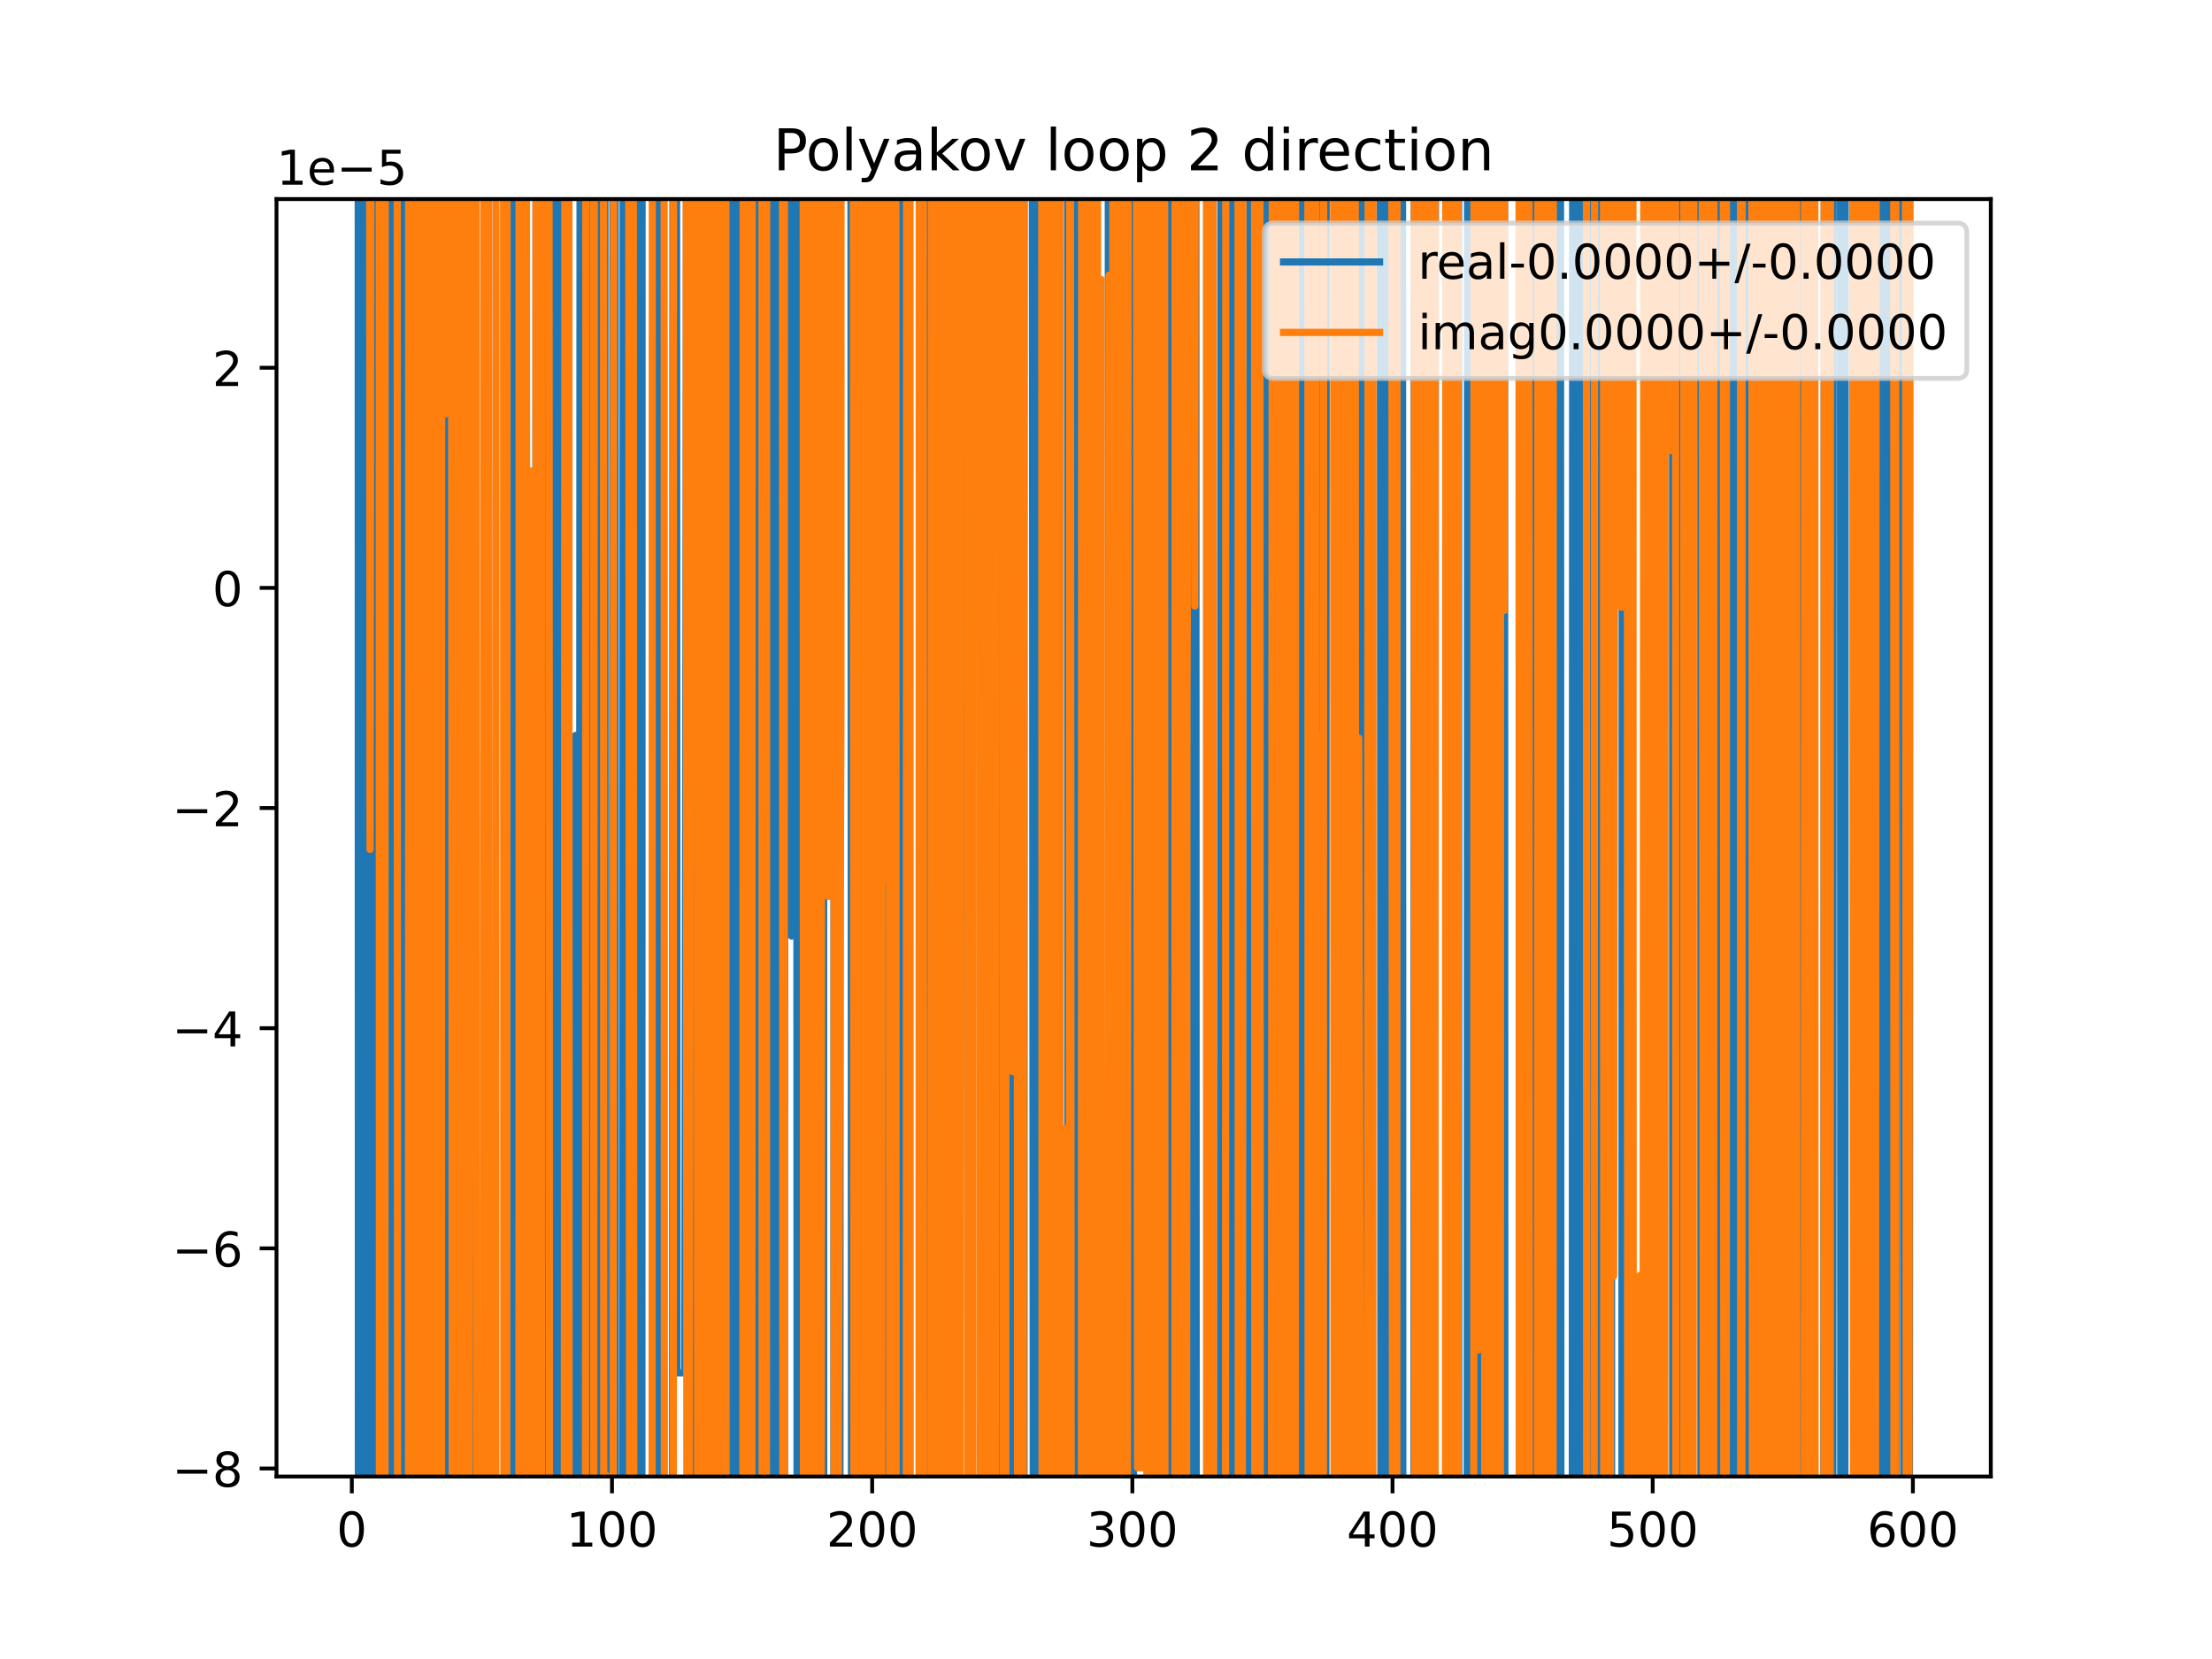 <?xml version="1.0" encoding="utf-8" standalone="no"?>
<!DOCTYPE svg PUBLIC "-//W3C//DTD SVG 1.1//EN"
  "http://www.w3.org/Graphics/SVG/1.1/DTD/svg11.dtd">
<!-- Created with matplotlib (https://matplotlib.org/) -->
<svg height="345.6pt" version="1.1" viewBox="0 0 460.8 345.6" width="460.8pt" xmlns="http://www.w3.org/2000/svg" xmlns:xlink="http://www.w3.org/1999/xlink">
 <defs>
  <style type="text/css">
*{stroke-linecap:butt;stroke-linejoin:round;}
  </style>
 </defs>
 <g id="figure_1">
  <g id="patch_1">
   <path d="M 0 345.6 
L 460.8 345.6 
L 460.8 0 
L 0 0 
z
" style="fill:#ffffff;"/>
  </g>
  <g id="axes_1">
   <g id="patch_2">
    <path d="M 57.6 307.584 
L 414.72 307.584 
L 414.72 41.472 
L 57.6 41.472 
z
" style="fill:#ffffff;"/>
   </g>
   <g id="matplotlib.axis_1">
    <g id="xtick_1">
     <g id="line2d_1">
      <defs>
       <path d="M 0 0 
L 0 3.5 
" id="mbb310960d6" style="stroke:#000000;stroke-width:0.8;"/>
      </defs>
      <g>
       <use style="stroke:#000000;stroke-width:0.8;" x="73.291" xlink:href="#mbb310960d6" y="307.584"/>
      </g>
     </g>
     <g id="text_1">
      <!-- 0 -->
      <defs>
       <path d="M 31.781 66.406 
Q 24.172 66.406 20.328 58.906 
Q 16.5 51.422 16.5 36.375 
Q 16.5 21.391 20.328 13.891 
Q 24.172 6.391 31.781 6.391 
Q 39.453 6.391 43.281 13.891 
Q 47.125 21.391 47.125 36.375 
Q 47.125 51.422 43.281 58.906 
Q 39.453 66.406 31.781 66.406 
z
M 31.781 74.219 
Q 44.047 74.219 50.516 64.516 
Q 56.984 54.828 56.984 36.375 
Q 56.984 17.969 50.516 8.266 
Q 44.047 -1.422 31.781 -1.422 
Q 19.531 -1.422 13.062 8.266 
Q 6.594 17.969 6.594 36.375 
Q 6.594 54.828 13.062 64.516 
Q 19.531 74.219 31.781 74.219 
z
" id="DejaVuSans-48"/>
      </defs>
      <g transform="translate(70.109 322.182)scale(0.1 -0.1)">
       <use xlink:href="#DejaVuSans-48"/>
      </g>
     </g>
    </g>
    <g id="xtick_2">
     <g id="line2d_2">
      <g>
       <use style="stroke:#000000;stroke-width:0.8;" x="127.49" xlink:href="#mbb310960d6" y="307.584"/>
      </g>
     </g>
     <g id="text_2">
      <!-- 100 -->
      <defs>
       <path d="M 12.406 8.297 
L 28.516 8.297 
L 28.516 63.922 
L 10.984 60.406 
L 10.984 69.391 
L 28.422 72.906 
L 38.281 72.906 
L 38.281 8.297 
L 54.391 8.297 
L 54.391 0 
L 12.406 0 
z
" id="DejaVuSans-49"/>
      </defs>
      <g transform="translate(117.946 322.182)scale(0.1 -0.1)">
       <use xlink:href="#DejaVuSans-49"/>
       <use x="63.623" xlink:href="#DejaVuSans-48"/>
       <use x="127.246" xlink:href="#DejaVuSans-48"/>
      </g>
     </g>
    </g>
    <g id="xtick_3">
     <g id="line2d_3">
      <g>
       <use style="stroke:#000000;stroke-width:0.8;" x="181.69" xlink:href="#mbb310960d6" y="307.584"/>
      </g>
     </g>
     <g id="text_3">
      <!-- 200 -->
      <defs>
       <path d="M 19.188 8.297 
L 53.609 8.297 
L 53.609 0 
L 7.328 0 
L 7.328 8.297 
Q 12.938 14.109 22.625 23.891 
Q 32.328 33.688 34.812 36.531 
Q 39.547 41.844 41.422 45.531 
Q 43.312 49.219 43.312 52.781 
Q 43.312 58.594 39.234 62.25 
Q 35.156 65.922 28.609 65.922 
Q 23.969 65.922 18.812 64.312 
Q 13.672 62.703 7.812 59.422 
L 7.812 69.391 
Q 13.766 71.781 18.938 73 
Q 24.125 74.219 28.422 74.219 
Q 39.75 74.219 46.484 68.547 
Q 53.219 62.891 53.219 53.422 
Q 53.219 48.922 51.531 44.891 
Q 49.859 40.875 45.406 35.406 
Q 44.188 33.984 37.641 27.219 
Q 31.109 20.453 19.188 8.297 
z
" id="DejaVuSans-50"/>
      </defs>
      <g transform="translate(172.146 322.182)scale(0.1 -0.1)">
       <use xlink:href="#DejaVuSans-50"/>
       <use x="63.623" xlink:href="#DejaVuSans-48"/>
       <use x="127.246" xlink:href="#DejaVuSans-48"/>
      </g>
     </g>
    </g>
    <g id="xtick_4">
     <g id="line2d_4">
      <g>
       <use style="stroke:#000000;stroke-width:0.8;" x="235.889" xlink:href="#mbb310960d6" y="307.584"/>
      </g>
     </g>
     <g id="text_4">
      <!-- 300 -->
      <defs>
       <path d="M 40.578 39.312 
Q 47.656 37.797 51.625 33 
Q 55.609 28.219 55.609 21.188 
Q 55.609 10.406 48.188 4.484 
Q 40.766 -1.422 27.094 -1.422 
Q 22.516 -1.422 17.656 -0.516 
Q 12.797 0.391 7.625 2.203 
L 7.625 11.719 
Q 11.719 9.328 16.594 8.109 
Q 21.484 6.891 26.812 6.891 
Q 36.078 6.891 40.938 10.547 
Q 45.797 14.203 45.797 21.188 
Q 45.797 27.641 41.281 31.266 
Q 36.766 34.906 28.719 34.906 
L 20.219 34.906 
L 20.219 43.016 
L 29.109 43.016 
Q 36.375 43.016 40.234 45.922 
Q 44.094 48.828 44.094 54.297 
Q 44.094 59.906 40.109 62.906 
Q 36.141 65.922 28.719 65.922 
Q 24.656 65.922 20.016 65.031 
Q 15.375 64.156 9.812 62.312 
L 9.812 71.094 
Q 15.438 72.656 20.344 73.438 
Q 25.25 74.219 29.594 74.219 
Q 40.828 74.219 47.359 69.109 
Q 53.906 64.016 53.906 55.328 
Q 53.906 49.266 50.438 45.094 
Q 46.969 40.922 40.578 39.312 
z
" id="DejaVuSans-51"/>
      </defs>
      <g transform="translate(226.345 322.182)scale(0.1 -0.1)">
       <use xlink:href="#DejaVuSans-51"/>
       <use x="63.623" xlink:href="#DejaVuSans-48"/>
       <use x="127.246" xlink:href="#DejaVuSans-48"/>
      </g>
     </g>
    </g>
    <g id="xtick_5">
     <g id="line2d_5">
      <g>
       <use style="stroke:#000000;stroke-width:0.8;" x="290.088" xlink:href="#mbb310960d6" y="307.584"/>
      </g>
     </g>
     <g id="text_5">
      <!-- 400 -->
      <defs>
       <path d="M 37.797 64.312 
L 12.891 25.391 
L 37.797 25.391 
z
M 35.203 72.906 
L 47.609 72.906 
L 47.609 25.391 
L 58.016 25.391 
L 58.016 17.188 
L 47.609 17.188 
L 47.609 0 
L 37.797 0 
L 37.797 17.188 
L 4.891 17.188 
L 4.891 26.703 
z
" id="DejaVuSans-52"/>
      </defs>
      <g transform="translate(280.545 322.182)scale(0.1 -0.1)">
       <use xlink:href="#DejaVuSans-52"/>
       <use x="63.623" xlink:href="#DejaVuSans-48"/>
       <use x="127.246" xlink:href="#DejaVuSans-48"/>
      </g>
     </g>
    </g>
    <g id="xtick_6">
     <g id="line2d_6">
      <g>
       <use style="stroke:#000000;stroke-width:0.8;" x="344.288" xlink:href="#mbb310960d6" y="307.584"/>
      </g>
     </g>
     <g id="text_6">
      <!-- 500 -->
      <defs>
       <path d="M 10.797 72.906 
L 49.516 72.906 
L 49.516 64.594 
L 19.828 64.594 
L 19.828 46.734 
Q 21.969 47.469 24.109 47.828 
Q 26.266 48.188 28.422 48.188 
Q 40.625 48.188 47.75 41.5 
Q 54.891 34.812 54.891 23.391 
Q 54.891 11.625 47.562 5.094 
Q 40.234 -1.422 26.906 -1.422 
Q 22.312 -1.422 17.547 -0.641 
Q 12.797 0.141 7.719 1.703 
L 7.719 11.625 
Q 12.109 9.234 16.797 8.062 
Q 21.484 6.891 26.703 6.891 
Q 35.156 6.891 40.078 11.328 
Q 45.016 15.766 45.016 23.391 
Q 45.016 31 40.078 35.438 
Q 35.156 39.891 26.703 39.891 
Q 22.75 39.891 18.812 39.016 
Q 14.891 38.141 10.797 36.281 
z
" id="DejaVuSans-53"/>
      </defs>
      <g transform="translate(334.744 322.182)scale(0.1 -0.1)">
       <use xlink:href="#DejaVuSans-53"/>
       <use x="63.623" xlink:href="#DejaVuSans-48"/>
       <use x="127.246" xlink:href="#DejaVuSans-48"/>
      </g>
     </g>
    </g>
    <g id="xtick_7">
     <g id="line2d_7">
      <g>
       <use style="stroke:#000000;stroke-width:0.8;" x="398.487" xlink:href="#mbb310960d6" y="307.584"/>
      </g>
     </g>
     <g id="text_7">
      <!-- 600 -->
      <defs>
       <path d="M 33.016 40.375 
Q 26.375 40.375 22.484 35.828 
Q 18.609 31.297 18.609 23.391 
Q 18.609 15.531 22.484 10.953 
Q 26.375 6.391 33.016 6.391 
Q 39.656 6.391 43.531 10.953 
Q 47.406 15.531 47.406 23.391 
Q 47.406 31.297 43.531 35.828 
Q 39.656 40.375 33.016 40.375 
z
M 52.594 71.297 
L 52.594 62.312 
Q 48.875 64.062 45.094 64.984 
Q 41.312 65.922 37.594 65.922 
Q 27.828 65.922 22.672 59.328 
Q 17.531 52.734 16.797 39.406 
Q 19.672 43.656 24.016 45.922 
Q 28.375 48.188 33.594 48.188 
Q 44.578 48.188 50.953 41.516 
Q 57.328 34.859 57.328 23.391 
Q 57.328 12.156 50.688 5.359 
Q 44.047 -1.422 33.016 -1.422 
Q 20.359 -1.422 13.672 8.266 
Q 6.984 17.969 6.984 36.375 
Q 6.984 53.656 15.188 63.938 
Q 23.391 74.219 37.203 74.219 
Q 40.922 74.219 44.703 73.484 
Q 48.484 72.75 52.594 71.297 
z
" id="DejaVuSans-54"/>
      </defs>
      <g transform="translate(388.944 322.182)scale(0.1 -0.1)">
       <use xlink:href="#DejaVuSans-54"/>
       <use x="63.623" xlink:href="#DejaVuSans-48"/>
       <use x="127.246" xlink:href="#DejaVuSans-48"/>
      </g>
     </g>
    </g>
   </g>
   <g id="matplotlib.axis_2">
    <g id="ytick_1">
     <g id="line2d_8">
      <defs>
       <path d="M 0 0 
L -3.5 0 
" id="m80e7242916" style="stroke:#000000;stroke-width:0.8;"/>
      </defs>
      <g>
       <use style="stroke:#000000;stroke-width:0.8;" x="57.6" xlink:href="#m80e7242916" y="305.914"/>
      </g>
     </g>
     <g id="text_8">
      <!-- −8 -->
      <defs>
       <path d="M 10.594 35.5 
L 73.188 35.5 
L 73.188 27.203 
L 10.594 27.203 
z
" id="DejaVuSans-8722"/>
       <path d="M 31.781 34.625 
Q 24.75 34.625 20.719 30.859 
Q 16.703 27.094 16.703 20.516 
Q 16.703 13.922 20.719 10.156 
Q 24.75 6.391 31.781 6.391 
Q 38.812 6.391 42.859 10.172 
Q 46.922 13.969 46.922 20.516 
Q 46.922 27.094 42.891 30.859 
Q 38.875 34.625 31.781 34.625 
z
M 21.922 38.812 
Q 15.578 40.375 12.031 44.719 
Q 8.5 49.078 8.5 55.328 
Q 8.5 64.062 14.719 69.141 
Q 20.953 74.219 31.781 74.219 
Q 42.672 74.219 48.875 69.141 
Q 55.078 64.062 55.078 55.328 
Q 55.078 49.078 51.531 44.719 
Q 48 40.375 41.703 38.812 
Q 48.828 37.156 52.797 32.312 
Q 56.781 27.484 56.781 20.516 
Q 56.781 9.906 50.312 4.234 
Q 43.844 -1.422 31.781 -1.422 
Q 19.734 -1.422 13.25 4.234 
Q 6.781 9.906 6.781 20.516 
Q 6.781 27.484 10.781 32.312 
Q 14.797 37.156 21.922 38.812 
z
M 18.312 54.391 
Q 18.312 48.734 21.844 45.562 
Q 25.391 42.391 31.781 42.391 
Q 38.141 42.391 41.719 45.562 
Q 45.312 48.734 45.312 54.391 
Q 45.312 60.062 41.719 63.234 
Q 38.141 66.406 31.781 66.406 
Q 25.391 66.406 21.844 63.234 
Q 18.312 60.062 18.312 54.391 
z
" id="DejaVuSans-56"/>
      </defs>
      <g transform="translate(35.858 309.714)scale(0.1 -0.1)">
       <use xlink:href="#DejaVuSans-8722"/>
       <use x="83.789" xlink:href="#DejaVuSans-56"/>
      </g>
     </g>
    </g>
    <g id="ytick_2">
     <g id="line2d_9">
      <g>
       <use style="stroke:#000000;stroke-width:0.8;" x="57.6" xlink:href="#m80e7242916" y="260.053"/>
      </g>
     </g>
     <g id="text_9">
      <!-- −6 -->
      <g transform="translate(35.858 263.852)scale(0.1 -0.1)">
       <use xlink:href="#DejaVuSans-8722"/>
       <use x="83.789" xlink:href="#DejaVuSans-54"/>
      </g>
     </g>
    </g>
    <g id="ytick_3">
     <g id="line2d_10">
      <g>
       <use style="stroke:#000000;stroke-width:0.8;" x="57.6" xlink:href="#m80e7242916" y="214.192"/>
      </g>
     </g>
     <g id="text_10">
      <!-- −4 -->
      <g transform="translate(35.858 217.991)scale(0.1 -0.1)">
       <use xlink:href="#DejaVuSans-8722"/>
       <use x="83.789" xlink:href="#DejaVuSans-52"/>
      </g>
     </g>
    </g>
    <g id="ytick_4">
     <g id="line2d_11">
      <g>
       <use style="stroke:#000000;stroke-width:0.8;" x="57.6" xlink:href="#m80e7242916" y="168.33"/>
      </g>
     </g>
     <g id="text_11">
      <!-- −2 -->
      <g transform="translate(35.858 172.129)scale(0.1 -0.1)">
       <use xlink:href="#DejaVuSans-8722"/>
       <use x="83.789" xlink:href="#DejaVuSans-50"/>
      </g>
     </g>
    </g>
    <g id="ytick_5">
     <g id="line2d_12">
      <g>
       <use style="stroke:#000000;stroke-width:0.8;" x="57.6" xlink:href="#m80e7242916" y="122.469"/>
      </g>
     </g>
     <g id="text_12">
      <!-- 0 -->
      <g transform="translate(44.237 126.268)scale(0.1 -0.1)">
       <use xlink:href="#DejaVuSans-48"/>
      </g>
     </g>
    </g>
    <g id="ytick_6">
     <g id="line2d_13">
      <g>
       <use style="stroke:#000000;stroke-width:0.8;" x="57.6" xlink:href="#m80e7242916" y="76.607"/>
      </g>
     </g>
     <g id="text_13">
      <!-- 2 -->
      <g transform="translate(44.237 80.407)scale(0.1 -0.1)">
       <use xlink:href="#DejaVuSans-50"/>
      </g>
     </g>
    </g>
    <g id="text_14">
     <!-- 1e−5 -->
     <defs>
      <path d="M 56.203 29.594 
L 56.203 25.203 
L 14.891 25.203 
Q 15.484 15.922 20.484 11.062 
Q 25.484 6.203 34.422 6.203 
Q 39.594 6.203 44.453 7.469 
Q 49.312 8.734 54.109 11.281 
L 54.109 2.781 
Q 49.266 0.734 44.188 -0.344 
Q 39.109 -1.422 33.891 -1.422 
Q 20.797 -1.422 13.156 6.188 
Q 5.516 13.812 5.516 26.812 
Q 5.516 40.234 12.766 48.109 
Q 20.016 56 32.328 56 
Q 43.359 56 49.781 48.891 
Q 56.203 41.797 56.203 29.594 
z
M 47.219 32.234 
Q 47.125 39.594 43.094 43.984 
Q 39.062 48.391 32.422 48.391 
Q 24.906 48.391 20.391 44.141 
Q 15.875 39.891 15.188 32.172 
z
" id="DejaVuSans-101"/>
     </defs>
     <g transform="translate(57.6 38.472)scale(0.1 -0.1)">
      <use xlink:href="#DejaVuSans-49"/>
      <use x="63.623" xlink:href="#DejaVuSans-101"/>
      <use x="125.146" xlink:href="#DejaVuSans-8722"/>
      <use x="208.936" xlink:href="#DejaVuSans-53"/>
     </g>
    </g>
   </g>
   <g id="line2d_14">
    <path clip-path="url(#p8786ac0062)" d="M 74.622 -1 
L 74.66 346.6 
M 75.191 346.6 
L 75.232 -1 
M 75.811 -1 
L 75.873 346.6 
M 76.628 346.6 
L 76.76 -1 
M 77.265 -1 
L 77.338 346.6 
M 77.76 346.6 
L 77.793 -1 
M 78.458 -1 
L 78.484 346.6 
M 80.055 346.6 
L 80.138 -1 
M 80.465 -1 
L 80.518 346.6 
M 81.091 346.6 
L 81.123 -1 
M 81.889 -1 
L 81.938 346.6 
M 82.025 346.6 
L 82.15 -1 
M 83.678 -1 
L 83.733 346.6 
M 85.684 346.6 
L 85.757 189.711 
L 85.816 346.6 
M 87.555 346.6 
L 87.695 -1 
M 88.511 -1 
L 88.6 346.6 
M 89.199 346.6 
L 89.241 -1 
M 92.494 -1 
L 92.566 346.6 
M 93.731 346.6 
L 93.802 -1 
M 94.902 -1 
L 94.955 346.6 
M 96.941 346.6 
L 97.138 43.572 
L 97.68 251.479 
L 97.716 346.6 
M 98.454 346.6 
L 98.514 -1 
M 98.974 -1 
L 99.024 346.6 
M 100.892 346.6 
L 100.932 256.431 
L 100.997 346.6 
M 101.684 346.6 
L 101.793 -1 
M 103.096 -1 
L 103.1 19.395 
L 103.119 -1 
M 106.07 -1 
L 106.121 346.6 
M 106.665 346.6 
L 106.735 -1 
M 108.36 -1 
L 108.52 310.283 
L 109.062 143.283 
L 109.092 346.6 
M 111.576 346.6 
L 111.677 -1 
M 111.965 -1 
L 112.169 346.6 
M 113.21 346.6 
L 113.315 -1 
M 113.447 -1 
L 113.508 346.6 
M 114.236 346.6 
L 114.278 -1 
M 114.928 -1 
L 115.02 346.6 
M 115.032 346.6 
L 115.188 -1 
M 116.37 -1 
L 116.419 346.6 
M 117.039 346.6 
L 117.12 -1 
M 117.519 -1 
L 117.789 346.6 
M 119.866 346.6 
L 119.902 153.199 
L 120.065 346.6 
M 120.678 346.6 
L 120.858 -1 
M 121.428 -1 
L 121.528 55.085 
L 121.667 346.6 
M 122.403 346.6 
L 122.539 -1 
M 122.69 -1 
L 122.836 346.6 
M 123.725 346.6 
L 123.843 -1 
M 124.438 -1 
L 124.498 346.6 
M 125.268 346.6 
L 125.404 -1 
M 126.007 -1 
L 126.062 346.6 
M 127.538 346.6 
L 127.699 -1 
M 128.147 -1 
L 128.203 346.6 
M 129.753 346.6 
L 129.818 -1 
M 130.528 -1 
L 130.584 346.6 
M 131.145 346.6 
L 131.286 -1 
M 132.246 -1 
L 132.312 346.6 
M 133.716 346.6 
L 133.761 -1 
M 136.36 -1 
L 136.393 346.6 
M 136.955 346.6 
L 136.981 -1 
M 137.63 -1 
L 137.669 346.6 
M 140.103 346.6 
L 140.199 -1 
M 140.926 -1 
L 141.04 285.983 
L 142.666 285.983 
L 143.086 -1 
M 143.255 -1 
L 143.454 346.6 
M 143.814 346.6 
L 143.857 -1 
M 145.041 -1 
L 145.087 346.6 
M 146.095 346.6 
L 146.208 -1 
M 146.688 -1 
L 146.79 346.6 
M 147.124 346.6 
L 147.182 -1 
M 148.325 -1 
L 148.376 346.6 
M 149.303 346.6 
L 149.628 -1 
M 149.742 -1 
L 149.857 346.6 
M 150.451 346.6 
L 150.509 -1 
M 151.074 -1 
L 151.129 346.6 
M 151.567 346.6 
L 151.628 -1 
M 152.124 -1 
L 152.183 346.6 
M 153.151 346.6 
L 153.197 -1 
M 154.006 -1 
L 154.089 346.6 
M 154.835 346.6 
L 154.881 -1 
M 155.398 -1 
L 155.446 346.6 
M 156.489 346.6 
L 156.547 -1 
M 157.022 -1 
L 157.095 346.6 
M 158.355 346.6 
L 158.384 316.849 
L 158.445 -1 
M 159.246 -1 
L 159.29 346.6 
M 160.272 346.6 
L 160.313 -1 
M 161.371 -1 
L 161.576 346.6 
M 162.205 346.6 
L 162.296 -1 
M 163.009 -1 
L 163.071 346.6 
M 163.416 346.6 
L 163.466 -1 
M 164.834 -1 
L 164.888 194.989 
L 164.917 -1 
M 165.958 -1 
L 166.055 346.6 
M 166.698 346.6 
L 166.742 -1 
M 169.081 -1 
L 169.253 346.6 
M 171.107 346.6 
L 171.188 -1 
M 171.544 -1 
L 171.604 346.6 
M 173.698 346.6 
L 173.799 -1 
M 174.23 -1 
L 174.274 346.6 
M 174.981 346.6 
L 175.02 -1 
M 177.256 -1 
L 177.39 346.6 
M 179.153 346.6 
L 179.234 -1 
M 180.276 -1 
L 180.504 346.6 
M 181.489 346.6 
L 181.572 -1 
M 181.785 -1 
L 181.853 346.6 
M 183.365 346.6 
L 183.434 -1 
M 184.719 -1 
L 184.756 346.6 
M 185.782 346.6 
L 185.813 -1 
M 187.54 -1 
L 187.606 346.6 
M 189.23 346.6 
L 189.361 -1 
M 191.681 -1 
L 191.752 346.6 
M 192.655 346.6 
L 192.713 -1 
M 194.458 -1 
L 194.563 346.6 
M 195.382 346.6 
L 195.495 -1 
M 195.923 -1 
L 195.979 346.6 
M 198.369 346.6 
L 198.491 120.21 
L 199.033 120.21 
L 199.136 346.6 
M 199.79 346.6 
L 199.867 -1 
M 201.184 -1 
L 201.201 17.942 
L 201.769 346.6 
M 202.462 346.6 
L 202.593 -1 
M 205.297 -1 
L 205.348 346.6 
M 206.392 346.6 
L 206.45 -1 
M 207.366 -1 
L 207.413 346.6 
M 207.979 346.6 
L 208.023 -1 
M 209.1 -1 
L 209.161 346.6 
M 210.269 346.6 
L 210.342 -1 
M 211.248 -1 
L 211.346 346.6 
M 211.78 346.6 
L 211.96 -1 
M 212.704 -1 
L 212.772 346.6 
M 213.312 346.6 
L 213.348 -1 
M 215.043 -1 
L 215.275 346.6 
M 215.302 346.6 
L 215.418 -1 
M 216.539 -1 
L 216.569 346.6 
M 217.28 346.6 
L 217.311 -1 
M 219.226 -1 
L 219.275 346.6 
M 220.164 346.6 
L 220.332 -1 
M 222.392 -1 
L 222.514 346.6 
M 223.52 346.6 
L 223.553 -1 
M 224.343 -1 
L 224.374 346.6 
M 224.727 346.6 
L 224.777 -1 
M 225.968 -1 
L 226.042 346.6 
M 226.808 346.6 
L 227.067 -1 
M 227.355 -1 
L 227.593 346.6 
M 227.973 346.6 
L 228.281 -1 
M 230.865 -1 
L 230.973 346.6 
M 231.074 346.6 
L 231.253 -1 
M 231.838 -1 
L 232.008 346.6 
M 232.689 346.6 
L 232.79 -1 
M 234.118 -1 
L 234.148 346.6 
M 236.119 346.6 
L 236.161 -1 
M 241.542 -1 
L 241.632 346.6 
M 242.138 346.6 
L 242.255 -1 
M 243.645 -1 
L 243.701 346.6 
M 244.413 346.6 
L 244.481 -1 
M 244.913 -1 
L 245.103 218.36 
L 245.645 218.36 
L 245.7 346.6 
M 246.669 346.6 
L 246.793 -1 
M 247.934 -1 
L 247.985 346.6 
M 248.732 346.6 
L 248.784 -1 
M 249.104 -1 
L 249.2 346.6 
M 251.426 346.6 
L 251.486 -1 
M 251.796 -1 
L 251.889 346.6 
M 254.22 346.6 
L 254.317 27.612 
L 254.859 66.414 
L 255.002 -1 
M 256.525 -1 
L 256.586 346.6 
M 257.96 346.6 
L 258.015 -1 
M 258.245 -1 
L 258.323 346.6 
M 260.25 346.6 
L 260.279 305.421 
L 260.378 -1 
M 262.405 -1 
L 262.447 192.884 
L 262.478 -1 
M 263.454 -1 
L 263.506 346.6 
M 263.697 346.6 
L 264.05 -1 
M 264.083 -1 
L 264.25 346.6 
M 267.147 346.6 
L 267.219 -1 
M 268.649 -1 
L 268.741 346.6 
M 270.117 346.6 
L 270.179 -1 
M 271.532 -1 
L 271.576 346.6 
M 272.015 346.6 
L 272.2 -1 
M 272.204 -1 
L 272.306 346.6 
M 273.168 346.6 
L 273.267 -1 
M 273.298 -1 
L 273.355 346.6 
M 274.278 346.6 
L 274.332 -1 
M 275.483 -1 
L 275.63 346.6 
M 276.201 346.6 
L 276.283 -1 
M 281.257 -1 
L 281.417 226.687 
L 281.45 -1 
M 282.288 -1 
L 282.321 346.6 
M 283.453 346.6 
L 283.513 -1 
M 283.966 -1 
L 284.291 346.6 
M 285.601 346.6 
L 285.752 298.029 
L 285.852 -1 
M 287.539 -1 
L 287.682 346.6 
M 288.118 346.6 
L 288.236 -1 
M 289.213 -1 
L 289.323 346.6 
M 289.858 346.6 
L 290.01 -1 
M 291.101 -1 
L 291.158 346.6 
M 291.191 346.6 
L 291.265 -1 
M 292.159 -1 
L 292.233 346.6 
M 294.533 346.6 
L 294.639 -1 
M 295.137 -1 
L 295.192 346.6 
M 296.625 346.6 
L 296.749 -1 
M 298.547 -1 
L 298.654 346.6 
M 298.901 346.6 
L 299.043 -1 
M 301.174 -1 
L 301.293 346.6 
M 302.881 346.6 
L 303.05 -1 
M 303.837 -1 
L 303.892 346.6 
M 305.64 346.6 
L 305.737 -1 
M 307.8 -1 
L 307.924 346.6 
M 309.188 346.6 
L 309.246 -1 
M 310.182 -1 
L 310.27 346.6 
M 311.22 346.6 
L 311.226 328.254 
L 311.232 346.6 
M 313.067 346.6 
L 313.339 -1 
M 313.413 -1 
L 313.504 346.6 
M 316.699 346.6 
L 316.815 -1 
M 317.292 -1 
L 317.324 346.6 
M 319.047 346.6 
L 319.163 -1 
M 319.647 -1 
L 319.822 346.6 
M 321.392 346.6 
L 321.456 -1 
M 321.675 -1 
L 321.818 346.6 
M 322.181 346.6 
L 322.248 -1 
M 323.602 -1 
L 323.676 346.6 
M 323.721 346.6 
L 323.849 -1 
M 325.069 -1 
L 325.168 346.6 
M 327.536 346.6 
L 327.631 -1 
M 328.261 -1 
L 328.316 346.6 
M 328.803 346.6 
L 328.853 -1 
M 329.523 -1 
L 329.603 346.6 
M 330.931 346.6 
L 330.982 -1 
M 331.687 -1 
L 331.756 346.6 
M 332.083 346.6 
L 332.355 -1 
M 332.367 -1 
L 332.462 346.6 
M 333.182 346.6 
L 333.241 -1 
M 333.912 -1 
L 334.03 346.6 
M 335.49 346.6 
L 335.571 -1 
M 335.659 -1 
L 335.736 346.6 
M 337.864 346.6 
L 337.978 -1 
M 338.891 -1 
L 338.97 346.6 
M 339.894 346.6 
L 340.003 -1 
M 343.041 -1 
L 343.141 346.6 
M 343.251 346.6 
L 343.328 -1 
M 344.057 -1 
L 344.114 346.6 
M 344.488 346.6 
L 344.553 -1 
M 345.159 -1 
L 345.236 346.6 
M 346.687 346.6 
L 346.787 -1 
M 348.412 -1 
L 348.46 346.6 
M 349.069 346.6 
L 349.189 -1 
M 350.009 -1 
L 350.061 346.6 
M 351.247 346.6 
L 351.334 113.458 
L 351.435 346.6 
M 352.305 346.6 
L 352.433 -1 
M 354.297 -1 
L 354.329 346.6 
M 354.796 346.6 
L 354.822 -1 
M 355.473 -1 
L 355.503 346.6 
M 357.019 346.6 
L 357.137 -1 
M 357.888 -1 
L 358.063 346.6 
M 358.459 346.6 
L 358.503 -1 
M 359.384 -1 
L 359.432 346.6 
M 360.586 346.6 
L 360.642 -1 
M 361.871 -1 
L 361.922 346.6 
M 363.36 346.6 
L 363.511 -1 
M 364.093 -1 
L 364.246 346.6 
M 365.181 346.6 
L 365.426 166.39 
L 365.469 -1 
M 366.471 -1 
L 366.51 144.771 
L 366.531 -1 
M 368.074 -1 
L 368.136 188.467 
L 368.302 346.6 
M 369.734 346.6 
L 369.803 -1 
M 370.539 -1 
L 370.574 346.6 
M 371.249 346.6 
L 371.3 -1 
M 371.597 -1 
L 371.72 346.6 
M 372.154 346.6 
L 372.285 -1 
M 375.03 -1 
L 375.1 346.6 
M 375.232 346.6 
L 375.275 -1 
M 376.019 -1 
L 376.048 346.6 
M 379.926 346.6 
L 380.054 -1 
M 380.063 -1 
L 380.137 346.6 
M 380.903 346.6 
L 380.952 -1 
M 381.483 -1 
L 381.569 346.6 
M 381.799 346.6 
L 381.883 -1 
M 383.395 -1 
L 383.462 346.6 
M 384.319 346.6 
L 384.403 -1 
M 386.108 -1 
L 386.212 346.6 
M 389.063 346.6 
L 389.104 -1 
M 389.568 -1 
L 389.639 346.6 
M 390.169 346.6 
L 390.312 -1 
M 391.284 -1 
L 391.349 346.6 
M 391.535 346.6 
L 391.6 -1 
M 392.303 -1 
L 392.357 346.6 
M 393.358 346.6 
L 393.522 -1 
M 394.206 -1 
L 394.308 346.6 
M 394.988 346.6 
L 395.066 -1 
M 396.515 -1 
L 396.591 346.6 
M 397.76 346.6 
L 397.846 -1 
L 397.846 -1 
" style="fill:none;stroke:#1f77b4;stroke-linecap:square;stroke-width:1.5;"/>
   </g>
   <g id="line2d_15">
    <path clip-path="url(#p8786ac0062)" d="M 76.995 -1 
L 77.085 176.933 
L 77.31 -1 
M 79 -1 
L 79.048 346.6 
M 80.189 346.6 
L 80.251 -1 
M 82.74 -1 
L 82.832 346.6 
M 85.085 346.6 
L 85.144 -1 
M 85.355 -1 
L 85.471 346.6 
M 86.042 346.6 
L 86.158 -1 
M 87.483 -1 
L 87.527 346.6 
M 88.329 346.6 
L 88.373 -1 
M 89.332 -1 
L 89.415 346.6 
M 90.151 346.6 
L 90.207 -1 
M 90.899 -1 
L 90.934 346.6 
M 91.956 346.6 
L 92.023 -1 
M 92.767 -1 
L 92.803 86.233 
L 92.826 -1 
M 94.044 -1 
L 94.224 346.6 
M 94.533 346.6 
L 94.626 -1 
M 95.382 -1 
L 95.492 346.6 
M 95.534 346.6 
L 95.647 -1 
M 96.809 -1 
L 96.915 346.6 
M 97.657 346.6 
L 97.68 313.147 
L 98.071 -1 
M 99.221 -1 
L 99.295 346.6 
M 100.775 346.6 
L 100.85 -1 
M 101.7 -1 
L 101.866 346.6 
M 103.289 346.6 
L 103.326 -1 
M 104.892 -1 
L 104.978 346.6 
M 105.56 346.6 
L 105.647 -1 
M 108.112 -1 
L 108.214 346.6 
M 109.017 346.6 
L 109.062 250.624 
L 109.38 -1 
M 109.659 -1 
L 109.766 346.6 
M 110.598 346.6 
L 110.688 98.111 
L 110.772 346.6 
M 111.59 346.6 
L 111.682 -1 
M 111.828 -1 
L 111.885 346.6 
M 112.82 346.6 
L 112.888 -1 
M 114.371 -1 
L 114.469 346.6 
M 117.545 346.6 
L 117.687 -1 
M 118.515 -1 
L 118.55 346.6 
M 120.986 346.6 
L 120.986 346.014 
L 120.986 346.6 
M 121.966 346.6 
L 122.036 -1 
M 123.593 -1 
L 123.696 318.541 
L 123.813 -1 
M 125.724 -1 
L 125.772 346.6 
M 126.376 346.6 
L 126.406 307.464 
L 126.425 346.6 
M 127.744 346.6 
L 127.856 -1 
M 130.964 -1 
L 131.189 346.6 
M 131.389 346.6 
L 131.637 -1 
M 131.918 -1 
L 132.038 346.6 
M 135.847 346.6 
L 135.896 -1 
M 138.34 -1 
L 138.402 346.6 
M 140.264 346.6 
L 140.309 -1 
M 142.925 -1 
L 143.104 346.6 
M 143.532 346.6 
L 143.75 211.531 
L 143.846 -1 
M 145.249 -1 
L 145.318 346.6 
M 145.46 346.6 
L 145.561 -1 
M 146.117 -1 
L 146.173 346.6 
M 147.17 346.6 
L 147.28 -1 
M 147.727 -1 
L 147.803 346.6 
M 148.495 346.6 
L 148.605 -1 
M 148.642 -1 
L 148.711 346.6 
M 149.729 346.6 
L 149.847 -1 
M 151.214 -1 
L 151.256 346.6 
M 154.756 346.6 
L 154.826 -1 
M 155.379 -1 
L 155.437 346.6 
M 156.617 346.6 
L 156.714 -1 
M 158.729 -1 
L 158.769 346.6 
M 159.659 346.6 
L 159.72 -1 
M 163.006 -1 
L 163.098 346.6 
M 163.36 346.6 
L 163.415 -1 
M 167.318 -1 
L 167.384 346.6 
M 168.354 346.6 
L 168.421 -1 
M 169.002 -1 
L 169.084 346.6 
M 169.897 346.6 
L 169.949 -1 
M 170.67 -1 
L 170.722 346.6 
M 171.079 346.6 
L 171.172 -1 
M 171.884 -1 
L 171.934 82.443 
L 172.476 186.7 
L 173.018 186.7 
L 173.101 -1 
M 173.715 -1 
L 173.767 346.6 
M 174.632 346.6 
L 174.644 299.699 
L 175.186 147.365 
L 175.207 -1 
M 177.753 -1 
L 177.891 346.6 
M 177.898 346.6 
L 177.975 -1 
M 178.898 -1 
L 178.975 346.6 
M 180.283 346.6 
L 180.408 -1 
M 180.762 -1 
L 180.861 346.6 
M 181.893 346.6 
L 181.932 -1 
M 182.617 -1 
L 182.667 346.6 
M 183.67 346.6 
L 183.804 -1 
M 184.091 -1 
L 184.4 183.148 
L 184.444 -1 
M 185.27 -1 
L 185.325 346.6 
M 185.881 346.6 
L 186.021 -1 
M 186.638 -1 
L 186.681 346.6 
M 188.79 346.6 
L 188.867 -1 
M 189.561 -1 
L 189.615 346.6 
M 190.9 346.6 
L 190.903 336.675 
L 191.445 336.675 
L 191.504 -1 
M 192.354 -1 
L 192.4 346.6 
M 193.928 346.6 
L 194.044 -1 
M 194.279 -1 
L 194.408 346.6 
M 195.359 346.6 
L 195.412 -1 
M 196.647 -1 
L 196.691 346.6 
M 197.028 346.6 
L 197.069 -1 
M 197.842 -1 
L 197.894 346.6 
M 198.026 346.6 
L 198.1 -1 
M 199.241 -1 
L 199.28 346.6 
M 200.04 346.6 
L 200.101 -1 
M 201.579 -1 
L 201.63 346.6 
M 202.593 346.6 
L 202.672 -1 
M 204.124 -1 
L 204.175 346.6 
M 205.347 346.6 
L 205.412 -1 
M 205.682 -1 
L 205.758 346.6 
M 206.334 346.6 
L 206.393 -1 
M 206.792 -1 
L 206.836 346.6 
M 207.435 346.6 
L 207.473 -1 
M 208.935 -1 
L 209.035 346.6 
M 209.523 346.6 
L 209.588 -1 
M 210.909 -1 
L 210.957 223.246 
L 211.018 -1 
M 211.904 -1 
L 211.983 346.6 
M 212.103 346.6 
L 212.187 -1 
M 213.004 -1 
L 213.093 346.6 
M 213.168 346.6 
L 213.286 -1 
M 217.011 -1 
L 217.09 346.6 
M 218.229 346.6 
L 218.271 -1 
M 219.288 -1 
L 219.332 346.6 
M 220.321 346.6 
L 220.398 -1 
M 220.853 -1 
L 220.887 346.6 
M 221.781 346.6 
L 221.797 235.076 
L 221.832 346.6 
M 222.752 346.6 
L 222.842 -1 
M 222.969 -1 
L 223.168 346.6 
M 225.279 346.6 
L 225.332 -1 
M 225.897 -1 
L 225.959 346.6 
M 226.341 346.6 
L 226.415 -1 
M 227.015 -1 
L 227.112 346.6 
M 227.91 346.6 
L 228.003 -1 
M 228.62 -1 
L 228.72 346.6 
M 229.167 346.6 
L 229.385 58.215 
L 229.505 346.6 
M 230.918 346.6 
L 231.011 57.344 
L 231.077 346.6 
M 231.793 346.6 
L 231.832 -1 
M 232.922 -1 
L 232.966 346.6 
M 233.688 346.6 
L 233.773 -1 
M 234.718 -1 
L 234.789 346.6 
M 234.844 346.6 
L 235.015 -1 
M 236.725 -1 
L 236.973 305.748 
L 238.057 305.748 
L 238.103 -1 
M 238.891 -1 
L 238.922 346.6 
M 240.073 346.6 
L 240.191 -1 
M 241.187 -1 
L 241.308 346.6 
M 242.124 346.6 
L 242.192 -1 
M 242.614 -1 
L 242.689 346.6 
M 244.754 346.6 
L 244.791 -1 
M 246.075 -1 
L 246.126 346.6 
M 247.175 346.6 
L 247.271 144.608 
L 247.759 -1 
M 248.823 -1 
L 248.897 126.251 
L 249.01 -1 
M 249.94 -1 
L 249.981 38.595 
L 249.991 -1 
M 251.319 -1 
L 251.361 346.6 
M 252.633 346.6 
L 252.691 41.455 
L 252.799 346.6 
M 253.773 346.6 
L 253.775 342.601 
L 253.775 346.6 
M 255.297 346.6 
L 255.354 -1 
M 257.909 -1 
L 257.948 346.6 
M 258.781 346.6 
L 258.926 -1 
M 261.335 -1 
L 261.407 346.6 
M 262.365 346.6 
L 262.431 -1 
M 262.467 -1 
L 262.552 346.6 
M 264.858 346.6 
L 265.051 -1 
M 265.202 -1 
L 265.286 346.6 
M 266.026 346.6 
L 266.093 -1 
M 266.501 -1 
L 266.618 346.6 
M 266.897 346.6 
L 266.979 -1 
M 267.591 -1 
L 267.654 346.6 
M 268.078 346.6 
L 268.141 -1 
M 269.088 -1 
L 269.149 346.6 
M 269.834 346.6 
L 269.895 -1 
M 272.454 -1 
L 272.512 346.6 
M 273.574 346.6 
L 273.636 -1 
M 274.138 -1 
L 274.236 346.6 
M 274.756 346.6 
L 274.913 153.237 
L 274.996 346.6 
M 275.675 346.6 
L 275.747 -1 
M 277.807 -1 
L 277.921 346.6 
M 278.374 346.6 
L 278.471 -1 
M 278.953 -1 
L 279.055 346.6 
M 279.882 346.6 
L 279.924 -1 
M 280.83 -1 
L 280.885 346.6 
M 281.708 346.6 
L 281.759 -1 
M 282.318 -1 
L 282.41 346.6 
M 282.846 346.6 
L 283.043 153.769 
L 283.556 346.6 
M 284.848 346.6 
L 285.023 -1 
M 285.295 -1 
L 285.375 346.6 
M 285.985 346.6 
L 286.034 -1 
M 289.941 -1 
L 290.084 346.6 
M 290.975 346.6 
L 291.041 -1 
M 294.617 -1 
L 294.68 346.6 
M 295.354 346.6 
L 295.44 -1 
M 296.649 -1 
L 296.749 346.6 
M 297.993 346.6 
L 298.075 -1 
M 298.928 -1 
L 298.967 346.6 
M 301.115 346.6 
L 301.189 -1 
M 302.351 -1 
L 302.53 346.6 
M 302.567 346.6 
L 302.658 -1 
M 303.72 -1 
L 303.757 346.6 
M 307.004 346.6 
L 307.051 -1 
M 307.925 -1 
L 307.974 281.219 
L 308.547 -1 
M 309.231 -1 
L 309.294 346.6 
M 310.596 346.6 
L 310.682 -1 
M 311.344 -1 
L 311.402 346.6 
M 312.557 346.6 
L 312.597 -1 
M 313.365 -1 
L 313.394 127.185 
L 313.443 -1 
M 316.444 -1 
L 316.484 346.6 
M 317.066 346.6 
L 317.17 -1 
M 318.502 -1 
L 318.601 346.6 
M 320.277 346.6 
L 320.382 -1 
M 321.048 -1 
L 321.31 346.6 
M 321.736 346.6 
L 321.997 -1 
M 322.856 -1 
L 322.898 346.6 
M 323.526 346.6 
L 323.59 -1 
M 325.309 -1 
L 325.318 7.701 
L 325.322 -1 
M 328.026 -1 
L 328.028 3.033 
L 328.032 -1 
M 330.477 -1 
L 330.523 346.6 
M 332.083 346.6 
L 332.179 -1 
M 334.029 -1 
L 334.098 346.6 
M 335.474 346.6 
L 335.537 -1 
M 335.952 -1 
L 336.158 265.799 
L 336.481 -1 
M 337.56 -1 
L 337.784 126.499 
L 337.809 -1 
M 338.995 -1 
L 339.083 346.6 
M 339.667 346.6 
L 339.736 -1 
M 340.164 -1 
L 340.233 346.6 
M 341.554 346.6 
L 341.578 265.695 
L 341.694 346.6 
M 342.267 346.6 
L 342.438 -1 
M 342.785 -1 
L 342.879 346.6 
M 343.405 346.6 
L 343.463 -1 
M 344.119 -1 
L 344.196 346.6 
M 344.5 346.6 
L 344.677 -1 
M 344.942 -1 
L 345.073 346.6 
M 345.684 346.6 
L 345.82 -1 
M 345.959 -1 
L 346.025 346.6 
M 346.807 346.6 
L 346.86 -1 
M 347.488 -1 
L 347.54 93.833 
L 348.082 93.833 
L 348.102 -1 
M 349.045 -1 
L 349.104 346.6 
M 350.711 346.6 
L 350.782 -1 
M 351.457 -1 
L 351.601 346.6 
M 352.71 346.6 
L 352.792 -1 
M 354.581 -1 
L 354.851 346.6 
M 355.275 346.6 
L 355.418 -1 
M 355.832 -1 
L 355.924 346.6 
M 356.985 346.6 
L 357.06 -1 
M 357.822 -1 
L 357.838 31.863 
L 357.874 -1 
M 358.986 -1 
L 359.119 346.6 
M 359.607 346.6 
L 359.662 -1 
M 362.569 -1 
L 362.615 346.6 
M 362.864 346.6 
L 362.931 -1 
M 364.94 -1 
L 365.072 346.6 
M 366.298 346.6 
L 366.403 -1 
M 366.658 -1 
L 366.803 346.6 
M 367.884 346.6 
L 367.959 -1 
M 368.912 -1 
L 368.976 346.6 
M 369.616 346.6 
L 369.72 -1 
M 370.904 -1 
L 371.051 346.6 
M 371.531 346.6 
L 371.594 -1 
M 372.262 -1 
L 372.324 346.6 
M 373.669 346.6 
L 373.744 -1 
M 374.277 -1 
L 374.315 346.6 
M 375.886 346.6 
L 375.969 -1 
M 376.971 -1 
L 377.017 346.6 
M 377.735 346.6 
L 377.788 -1 
M 378.046 -1 
L 378.125 346.6 
M 379.969 346.6 
L 380.013 -1 
M 380.137 -1 
L 380.208 346.6 
M 381.256 346.6 
L 381.309 -1 
M 385.944 -1 
L 386.129 346.6 
M 386.699 346.6 
L 386.78 -1 
M 387.868 -1 
L 387.922 346.6 
M 389.083 346.6 
L 389.22 -1 
M 389.341 -1 
L 389.515 346.6 
M 390.692 346.6 
L 390.861 -1 
M 394.498 -1 
L 394.542 346.6 
M 394.885 346.6 
L 394.941 -1 
M 396.925 -1 
L 397.119 346.6 
M 397.655 346.6 
L 397.827 -1 
L 397.827 -1 
" style="fill:none;stroke:#ff7f0e;stroke-linecap:square;stroke-width:1.5;"/>
   </g>
   <g id="patch_3">
    <path d="M 57.6 307.584 
L 57.6 41.472 
" style="fill:none;stroke:#000000;stroke-linecap:square;stroke-linejoin:miter;stroke-width:0.8;"/>
   </g>
   <g id="patch_4">
    <path d="M 414.72 307.584 
L 414.72 41.472 
" style="fill:none;stroke:#000000;stroke-linecap:square;stroke-linejoin:miter;stroke-width:0.8;"/>
   </g>
   <g id="patch_5">
    <path d="M 57.6 307.584 
L 414.72 307.584 
" style="fill:none;stroke:#000000;stroke-linecap:square;stroke-linejoin:miter;stroke-width:0.8;"/>
   </g>
   <g id="patch_6">
    <path d="M 57.6 41.472 
L 414.72 41.472 
" style="fill:none;stroke:#000000;stroke-linecap:square;stroke-linejoin:miter;stroke-width:0.8;"/>
   </g>
   <g id="text_15">
    <!-- Polyakov loop 2 direction -->
    <defs>
     <path d="M 19.672 64.797 
L 19.672 37.406 
L 32.078 37.406 
Q 38.969 37.406 42.719 40.969 
Q 46.484 44.531 46.484 51.125 
Q 46.484 57.672 42.719 61.234 
Q 38.969 64.797 32.078 64.797 
z
M 9.812 72.906 
L 32.078 72.906 
Q 44.344 72.906 50.609 67.359 
Q 56.891 61.812 56.891 51.125 
Q 56.891 40.328 50.609 34.812 
Q 44.344 29.297 32.078 29.297 
L 19.672 29.297 
L 19.672 0 
L 9.812 0 
z
" id="DejaVuSans-80"/>
     <path d="M 30.609 48.391 
Q 23.391 48.391 19.188 42.75 
Q 14.984 37.109 14.984 27.297 
Q 14.984 17.484 19.156 11.844 
Q 23.344 6.203 30.609 6.203 
Q 37.797 6.203 41.984 11.859 
Q 46.188 17.531 46.188 27.297 
Q 46.188 37.016 41.984 42.703 
Q 37.797 48.391 30.609 48.391 
z
M 30.609 56 
Q 42.328 56 49.016 48.375 
Q 55.719 40.766 55.719 27.297 
Q 55.719 13.875 49.016 6.219 
Q 42.328 -1.422 30.609 -1.422 
Q 18.844 -1.422 12.172 6.219 
Q 5.516 13.875 5.516 27.297 
Q 5.516 40.766 12.172 48.375 
Q 18.844 56 30.609 56 
z
" id="DejaVuSans-111"/>
     <path d="M 9.422 75.984 
L 18.406 75.984 
L 18.406 0 
L 9.422 0 
z
" id="DejaVuSans-108"/>
     <path d="M 32.172 -5.078 
Q 28.375 -14.844 24.75 -17.812 
Q 21.141 -20.797 15.094 -20.797 
L 7.906 -20.797 
L 7.906 -13.281 
L 13.188 -13.281 
Q 16.891 -13.281 18.938 -11.516 
Q 21 -9.766 23.484 -3.219 
L 25.094 0.875 
L 2.984 54.688 
L 12.5 54.688 
L 29.594 11.922 
L 46.688 54.688 
L 56.203 54.688 
z
" id="DejaVuSans-121"/>
     <path d="M 34.281 27.484 
Q 23.391 27.484 19.188 25 
Q 14.984 22.516 14.984 16.5 
Q 14.984 11.719 18.141 8.906 
Q 21.297 6.109 26.703 6.109 
Q 34.188 6.109 38.703 11.406 
Q 43.219 16.703 43.219 25.484 
L 43.219 27.484 
z
M 52.203 31.203 
L 52.203 0 
L 43.219 0 
L 43.219 8.297 
Q 40.141 3.328 35.547 0.953 
Q 30.953 -1.422 24.312 -1.422 
Q 15.922 -1.422 10.953 3.297 
Q 6 8.016 6 15.922 
Q 6 25.141 12.172 29.828 
Q 18.359 34.516 30.609 34.516 
L 43.219 34.516 
L 43.219 35.406 
Q 43.219 41.609 39.141 45 
Q 35.062 48.391 27.688 48.391 
Q 23 48.391 18.547 47.266 
Q 14.109 46.141 10.016 43.891 
L 10.016 52.203 
Q 14.938 54.109 19.578 55.047 
Q 24.219 56 28.609 56 
Q 40.484 56 46.344 49.844 
Q 52.203 43.703 52.203 31.203 
z
" id="DejaVuSans-97"/>
     <path d="M 9.078 75.984 
L 18.109 75.984 
L 18.109 31.109 
L 44.922 54.688 
L 56.391 54.688 
L 27.391 29.109 
L 57.625 0 
L 45.906 0 
L 18.109 26.703 
L 18.109 0 
L 9.078 0 
z
" id="DejaVuSans-107"/>
     <path d="M 2.984 54.688 
L 12.5 54.688 
L 29.594 8.797 
L 46.688 54.688 
L 56.203 54.688 
L 35.688 0 
L 23.484 0 
z
" id="DejaVuSans-118"/>
     <path id="DejaVuSans-32"/>
     <path d="M 18.109 8.203 
L 18.109 -20.797 
L 9.078 -20.797 
L 9.078 54.688 
L 18.109 54.688 
L 18.109 46.391 
Q 20.953 51.266 25.266 53.625 
Q 29.594 56 35.594 56 
Q 45.562 56 51.781 48.094 
Q 58.016 40.188 58.016 27.297 
Q 58.016 14.406 51.781 6.484 
Q 45.562 -1.422 35.594 -1.422 
Q 29.594 -1.422 25.266 0.953 
Q 20.953 3.328 18.109 8.203 
z
M 48.688 27.297 
Q 48.688 37.203 44.609 42.844 
Q 40.531 48.484 33.406 48.484 
Q 26.266 48.484 22.188 42.844 
Q 18.109 37.203 18.109 27.297 
Q 18.109 17.391 22.188 11.75 
Q 26.266 6.109 33.406 6.109 
Q 40.531 6.109 44.609 11.75 
Q 48.688 17.391 48.688 27.297 
z
" id="DejaVuSans-112"/>
     <path d="M 45.406 46.391 
L 45.406 75.984 
L 54.391 75.984 
L 54.391 0 
L 45.406 0 
L 45.406 8.203 
Q 42.578 3.328 38.25 0.953 
Q 33.938 -1.422 27.875 -1.422 
Q 17.969 -1.422 11.734 6.484 
Q 5.516 14.406 5.516 27.297 
Q 5.516 40.188 11.734 48.094 
Q 17.969 56 27.875 56 
Q 33.938 56 38.25 53.625 
Q 42.578 51.266 45.406 46.391 
z
M 14.797 27.297 
Q 14.797 17.391 18.875 11.75 
Q 22.953 6.109 30.078 6.109 
Q 37.203 6.109 41.297 11.75 
Q 45.406 17.391 45.406 27.297 
Q 45.406 37.203 41.297 42.844 
Q 37.203 48.484 30.078 48.484 
Q 22.953 48.484 18.875 42.844 
Q 14.797 37.203 14.797 27.297 
z
" id="DejaVuSans-100"/>
     <path d="M 9.422 54.688 
L 18.406 54.688 
L 18.406 0 
L 9.422 0 
z
M 9.422 75.984 
L 18.406 75.984 
L 18.406 64.594 
L 9.422 64.594 
z
" id="DejaVuSans-105"/>
     <path d="M 41.109 46.297 
Q 39.594 47.172 37.812 47.578 
Q 36.031 48 33.891 48 
Q 26.266 48 22.188 43.047 
Q 18.109 38.094 18.109 28.812 
L 18.109 0 
L 9.078 0 
L 9.078 54.688 
L 18.109 54.688 
L 18.109 46.188 
Q 20.953 51.172 25.484 53.578 
Q 30.031 56 36.531 56 
Q 37.453 56 38.578 55.875 
Q 39.703 55.766 41.062 55.516 
z
" id="DejaVuSans-114"/>
     <path d="M 48.781 52.594 
L 48.781 44.188 
Q 44.969 46.297 41.141 47.344 
Q 37.312 48.391 33.406 48.391 
Q 24.656 48.391 19.812 42.844 
Q 14.984 37.312 14.984 27.297 
Q 14.984 17.281 19.812 11.734 
Q 24.656 6.203 33.406 6.203 
Q 37.312 6.203 41.141 7.25 
Q 44.969 8.297 48.781 10.406 
L 48.781 2.094 
Q 45.016 0.344 40.984 -0.531 
Q 36.969 -1.422 32.422 -1.422 
Q 20.062 -1.422 12.781 6.344 
Q 5.516 14.109 5.516 27.297 
Q 5.516 40.672 12.859 48.328 
Q 20.219 56 33.016 56 
Q 37.156 56 41.109 55.141 
Q 45.062 54.297 48.781 52.594 
z
" id="DejaVuSans-99"/>
     <path d="M 18.312 70.219 
L 18.312 54.688 
L 36.812 54.688 
L 36.812 47.703 
L 18.312 47.703 
L 18.312 18.016 
Q 18.312 11.328 20.141 9.422 
Q 21.969 7.516 27.594 7.516 
L 36.812 7.516 
L 36.812 0 
L 27.594 0 
Q 17.188 0 13.234 3.875 
Q 9.281 7.766 9.281 18.016 
L 9.281 47.703 
L 2.688 47.703 
L 2.688 54.688 
L 9.281 54.688 
L 9.281 70.219 
z
" id="DejaVuSans-116"/>
     <path d="M 54.891 33.016 
L 54.891 0 
L 45.906 0 
L 45.906 32.719 
Q 45.906 40.484 42.875 44.328 
Q 39.844 48.188 33.797 48.188 
Q 26.516 48.188 22.312 43.547 
Q 18.109 38.922 18.109 30.906 
L 18.109 0 
L 9.078 0 
L 9.078 54.688 
L 18.109 54.688 
L 18.109 46.188 
Q 21.344 51.125 25.703 53.562 
Q 30.078 56 35.797 56 
Q 45.219 56 50.047 50.172 
Q 54.891 44.344 54.891 33.016 
z
" id="DejaVuSans-110"/>
    </defs>
    <g transform="translate(161.066 35.472)scale(0.12 -0.12)">
     <use xlink:href="#DejaVuSans-80"/>
     <use x="56.678" xlink:href="#DejaVuSans-111"/>
     <use x="117.859" xlink:href="#DejaVuSans-108"/>
     <use x="145.643" xlink:href="#DejaVuSans-121"/>
     <use x="204.822" xlink:href="#DejaVuSans-97"/>
     <use x="266.102" xlink:href="#DejaVuSans-107"/>
     <use x="320.387" xlink:href="#DejaVuSans-111"/>
     <use x="381.568" xlink:href="#DejaVuSans-118"/>
     <use x="440.748" xlink:href="#DejaVuSans-32"/>
     <use x="472.535" xlink:href="#DejaVuSans-108"/>
     <use x="500.318" xlink:href="#DejaVuSans-111"/>
     <use x="561.5" xlink:href="#DejaVuSans-111"/>
     <use x="622.682" xlink:href="#DejaVuSans-112"/>
     <use x="686.158" xlink:href="#DejaVuSans-32"/>
     <use x="717.945" xlink:href="#DejaVuSans-50"/>
     <use x="781.568" xlink:href="#DejaVuSans-32"/>
     <use x="813.355" xlink:href="#DejaVuSans-100"/>
     <use x="876.832" xlink:href="#DejaVuSans-105"/>
     <use x="904.615" xlink:href="#DejaVuSans-114"/>
     <use x="943.479" xlink:href="#DejaVuSans-101"/>
     <use x="1005.002" xlink:href="#DejaVuSans-99"/>
     <use x="1059.982" xlink:href="#DejaVuSans-116"/>
     <use x="1099.191" xlink:href="#DejaVuSans-105"/>
     <use x="1126.975" xlink:href="#DejaVuSans-111"/>
     <use x="1188.156" xlink:href="#DejaVuSans-110"/>
    </g>
   </g>
   <g id="legend_1">
    <g id="patch_7">
     <path d="M 265.387 78.828 
L 407.72 78.828 
Q 409.72 78.828 409.72 76.828 
L 409.72 48.472 
Q 409.72 46.472 407.72 46.472 
L 265.387 46.472 
Q 263.387 46.472 263.387 48.472 
L 263.387 76.828 
Q 263.387 78.828 265.387 78.828 
z
" style="fill:#ffffff;opacity:0.8;stroke:#cccccc;stroke-linejoin:miter;"/>
    </g>
    <g id="line2d_16">
     <path d="M 267.387 54.57 
L 287.387 54.57 
" style="fill:none;stroke:#1f77b4;stroke-linecap:square;stroke-width:1.5;"/>
    </g>
    <g id="line2d_17"/>
    <g id="text_16">
     <!-- real-0.0000+/-0.0000 -->
     <defs>
      <path d="M 4.891 31.391 
L 31.203 31.391 
L 31.203 23.391 
L 4.891 23.391 
z
" id="DejaVuSans-45"/>
      <path d="M 10.688 12.406 
L 21 12.406 
L 21 0 
L 10.688 0 
z
" id="DejaVuSans-46"/>
      <path d="M 46 62.703 
L 46 35.5 
L 73.188 35.5 
L 73.188 27.203 
L 46 27.203 
L 46 0 
L 37.797 0 
L 37.797 27.203 
L 10.594 27.203 
L 10.594 35.5 
L 37.797 35.5 
L 37.797 62.703 
z
" id="DejaVuSans-43"/>
      <path d="M 25.391 72.906 
L 33.688 72.906 
L 8.297 -9.281 
L 0 -9.281 
z
" id="DejaVuSans-47"/>
     </defs>
     <g transform="translate(295.387 58.07)scale(0.1 -0.1)">
      <use xlink:href="#DejaVuSans-114"/>
      <use x="38.863" xlink:href="#DejaVuSans-101"/>
      <use x="100.387" xlink:href="#DejaVuSans-97"/>
      <use x="161.666" xlink:href="#DejaVuSans-108"/>
      <use x="189.449" xlink:href="#DejaVuSans-45"/>
      <use x="225.533" xlink:href="#DejaVuSans-48"/>
      <use x="289.156" xlink:href="#DejaVuSans-46"/>
      <use x="320.943" xlink:href="#DejaVuSans-48"/>
      <use x="384.566" xlink:href="#DejaVuSans-48"/>
      <use x="448.189" xlink:href="#DejaVuSans-48"/>
      <use x="511.812" xlink:href="#DejaVuSans-48"/>
      <use x="575.436" xlink:href="#DejaVuSans-43"/>
      <use x="659.225" xlink:href="#DejaVuSans-47"/>
      <use x="692.916" xlink:href="#DejaVuSans-45"/>
      <use x="729" xlink:href="#DejaVuSans-48"/>
      <use x="792.623" xlink:href="#DejaVuSans-46"/>
      <use x="824.41" xlink:href="#DejaVuSans-48"/>
      <use x="888.033" xlink:href="#DejaVuSans-48"/>
      <use x="951.656" xlink:href="#DejaVuSans-48"/>
      <use x="1015.279" xlink:href="#DejaVuSans-48"/>
     </g>
    </g>
    <g id="line2d_18">
     <path d="M 267.387 69.249 
L 287.387 69.249 
" style="fill:none;stroke:#ff7f0e;stroke-linecap:square;stroke-width:1.5;"/>
    </g>
    <g id="line2d_19"/>
    <g id="text_17">
     <!-- imag0.0000+/-0.0000 -->
     <defs>
      <path d="M 52 44.188 
Q 55.375 50.25 60.062 53.125 
Q 64.75 56 71.094 56 
Q 79.641 56 84.281 50.016 
Q 88.922 44.047 88.922 33.016 
L 88.922 0 
L 79.891 0 
L 79.891 32.719 
Q 79.891 40.578 77.094 44.375 
Q 74.312 48.188 68.609 48.188 
Q 61.625 48.188 57.562 43.547 
Q 53.516 38.922 53.516 30.906 
L 53.516 0 
L 44.484 0 
L 44.484 32.719 
Q 44.484 40.625 41.703 44.406 
Q 38.922 48.188 33.109 48.188 
Q 26.219 48.188 22.156 43.531 
Q 18.109 38.875 18.109 30.906 
L 18.109 0 
L 9.078 0 
L 9.078 54.688 
L 18.109 54.688 
L 18.109 46.188 
Q 21.188 51.219 25.484 53.609 
Q 29.781 56 35.688 56 
Q 41.656 56 45.828 52.969 
Q 50 49.953 52 44.188 
z
" id="DejaVuSans-109"/>
      <path d="M 45.406 27.984 
Q 45.406 37.75 41.375 43.109 
Q 37.359 48.484 30.078 48.484 
Q 22.859 48.484 18.828 43.109 
Q 14.797 37.75 14.797 27.984 
Q 14.797 18.266 18.828 12.891 
Q 22.859 7.516 30.078 7.516 
Q 37.359 7.516 41.375 12.891 
Q 45.406 18.266 45.406 27.984 
z
M 54.391 6.781 
Q 54.391 -7.172 48.188 -13.984 
Q 42 -20.797 29.203 -20.797 
Q 24.469 -20.797 20.266 -20.094 
Q 16.062 -19.391 12.109 -17.922 
L 12.109 -9.188 
Q 16.062 -11.328 19.922 -12.344 
Q 23.781 -13.375 27.781 -13.375 
Q 36.625 -13.375 41.016 -8.766 
Q 45.406 -4.156 45.406 5.172 
L 45.406 9.625 
Q 42.625 4.781 38.281 2.391 
Q 33.938 0 27.875 0 
Q 17.828 0 11.672 7.656 
Q 5.516 15.328 5.516 27.984 
Q 5.516 40.672 11.672 48.328 
Q 17.828 56 27.875 56 
Q 33.938 56 38.281 53.609 
Q 42.625 51.219 45.406 46.391 
L 45.406 54.688 
L 54.391 54.688 
z
" id="DejaVuSans-103"/>
     </defs>
     <g transform="translate(295.387 72.749)scale(0.1 -0.1)">
      <use xlink:href="#DejaVuSans-105"/>
      <use x="27.783" xlink:href="#DejaVuSans-109"/>
      <use x="125.195" xlink:href="#DejaVuSans-97"/>
      <use x="186.475" xlink:href="#DejaVuSans-103"/>
      <use x="249.951" xlink:href="#DejaVuSans-48"/>
      <use x="313.574" xlink:href="#DejaVuSans-46"/>
      <use x="345.361" xlink:href="#DejaVuSans-48"/>
      <use x="408.984" xlink:href="#DejaVuSans-48"/>
      <use x="472.607" xlink:href="#DejaVuSans-48"/>
      <use x="536.23" xlink:href="#DejaVuSans-48"/>
      <use x="599.854" xlink:href="#DejaVuSans-43"/>
      <use x="683.643" xlink:href="#DejaVuSans-47"/>
      <use x="717.334" xlink:href="#DejaVuSans-45"/>
      <use x="753.418" xlink:href="#DejaVuSans-48"/>
      <use x="817.041" xlink:href="#DejaVuSans-46"/>
      <use x="848.828" xlink:href="#DejaVuSans-48"/>
      <use x="912.451" xlink:href="#DejaVuSans-48"/>
      <use x="976.074" xlink:href="#DejaVuSans-48"/>
      <use x="1039.697" xlink:href="#DejaVuSans-48"/>
     </g>
    </g>
   </g>
  </g>
 </g>
 <defs>
  <clipPath id="p8786ac0062">
   <rect height="266.112" width="357.12" x="57.6" y="41.472"/>
  </clipPath>
 </defs>
</svg>
